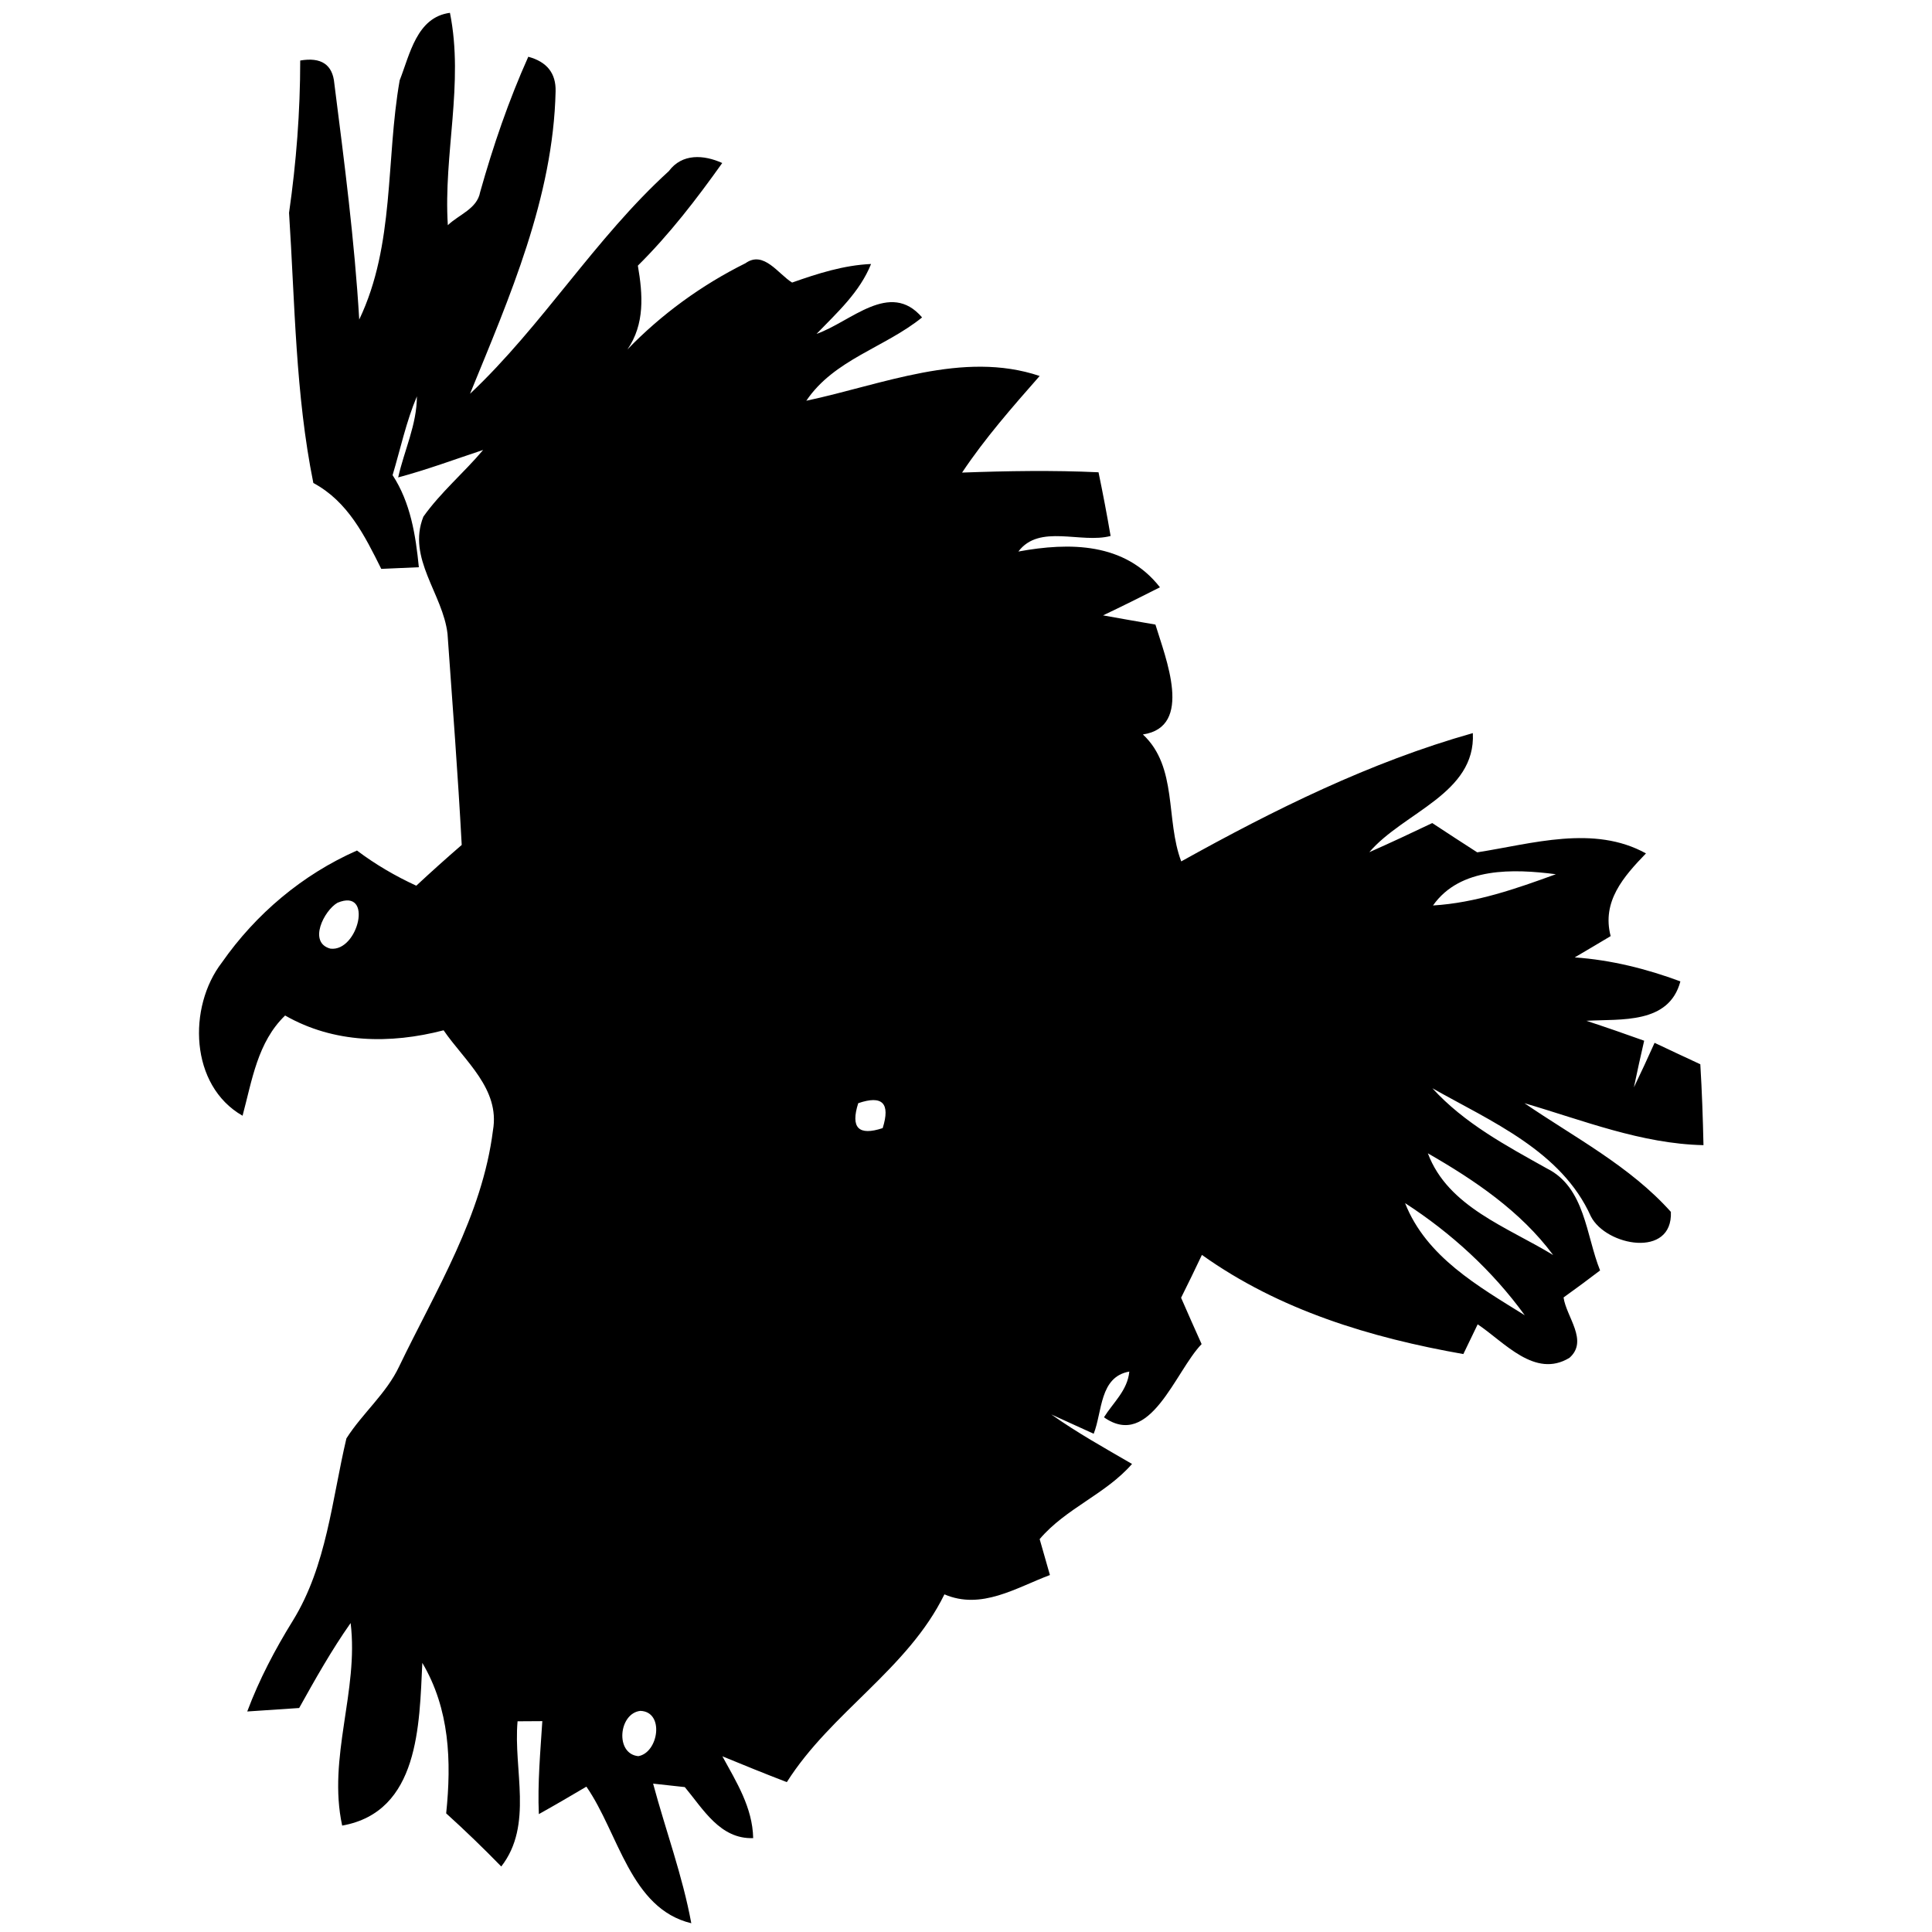 <?xml version="1.0" encoding="UTF-8" ?>
<!DOCTYPE svg PUBLIC "-//W3C//DTD SVG 1.1//EN" "http://www.w3.org/Graphics/SVG/1.1/DTD/svg11.dtd">
<svg width="128pt" height="128pt" viewBox="0 0 128 128" version="1.1" xmlns="http://www.w3.org/2000/svg">
<g id="#000000ff">
<path fill="#000000" opacity="1.00" d=" M 26.48 5.32 C 27.16 3.59 27.61 1.14 29.81 0.85 C 30.75 5.53 29.37 10.22 29.67 14.92 C 30.39 14.22 31.61 13.84 31.81 12.73 C 32.67 9.67 33.70 6.66 35.00 3.76 C 36.23 4.09 36.84 4.85 36.81 6.05 C 36.65 13.09 33.76 19.68 31.14 26.09 C 35.94 21.57 39.41 15.80 44.31 11.34 C 45.19 10.15 46.63 10.25 47.85 10.80 C 46.15 13.19 44.35 15.53 42.26 17.60 C 42.59 19.51 42.73 21.47 41.57 23.15 C 43.82 20.82 46.49 18.88 49.39 17.44 C 50.60 16.57 51.57 18.17 52.48 18.72 C 54.18 18.12 55.90 17.57 57.71 17.49 C 56.96 19.36 55.46 20.71 54.10 22.12 C 56.37 21.33 58.96 18.54 61.09 21.03 C 58.62 23.03 55.27 23.81 53.42 26.55 C 58.43 25.49 63.80 23.20 68.88 24.91 C 67.07 26.97 65.26 29.03 63.74 31.31 C 66.75 31.20 69.77 31.15 72.78 31.29 C 73.07 32.69 73.34 34.10 73.58 35.51 C 71.61 36.03 68.86 34.69 67.47 36.54 C 70.86 35.92 74.52 35.93 76.85 38.91 C 75.60 39.54 74.35 40.17 73.08 40.77 C 74.24 40.98 75.39 41.18 76.55 41.38 C 77.22 43.59 79.09 48.16 75.72 48.66 C 78.04 50.82 77.21 54.31 78.26 57.07 C 84.41 53.65 90.77 50.49 97.58 48.57 C 97.78 52.59 92.98 53.81 90.72 56.46 C 92.12 55.84 93.51 55.19 94.89 54.53 C 95.88 55.18 96.87 55.83 97.87 56.47 C 101.52 55.90 105.59 54.63 109.05 56.54 C 107.56 58.08 106.11 59.73 106.71 62.02 C 105.92 62.50 105.12 62.96 104.33 63.43 C 106.73 63.60 109.07 64.18 111.33 65.02 C 110.57 67.87 107.40 67.50 105.10 67.63 C 106.38 68.05 107.65 68.49 108.93 68.95 C 108.69 69.97 108.47 71.01 108.25 72.04 C 108.72 71.06 109.18 70.08 109.62 69.09 C 110.38 69.45 111.89 70.16 112.65 70.51 C 112.76 72.30 112.82 74.08 112.86 75.87 C 108.74 75.78 104.90 74.23 101.00 73.09 C 104.32 75.36 107.99 77.26 110.70 80.29 C 110.83 83.38 106.41 82.56 105.40 80.59 C 103.46 76.26 98.79 74.30 94.90 72.10 C 97.01 74.42 99.78 75.90 102.48 77.41 C 105.02 78.67 105.07 81.84 106.01 84.17 C 105.21 84.78 104.40 85.38 103.59 85.96 C 103.77 87.25 105.26 88.83 103.98 89.96 C 101.69 91.35 99.67 88.92 97.90 87.74 C 97.66 88.23 97.19 89.21 96.95 89.71 C 90.82 88.63 84.77 86.81 79.63 83.14 C 79.18 84.09 78.72 85.04 78.25 85.98 C 78.70 87.01 79.15 88.03 79.61 89.05 C 77.86 90.85 76.21 96.06 73.14 93.90 C 73.76 92.91 74.70 92.12 74.82 90.87 C 72.84 91.22 73.04 93.52 72.46 94.99 C 71.75 94.67 70.35 94.03 69.65 93.71 C 71.36 94.92 73.19 95.94 75.00 96.99 C 73.25 99.00 70.62 99.92 68.88 101.97 C 69.05 102.56 69.39 103.76 69.56 104.35 C 67.30 105.20 65.02 106.68 62.57 105.63 C 60.15 110.58 55.06 113.44 52.13 118.07 C 50.69 117.52 49.27 116.94 47.86 116.36 C 48.79 118.06 49.86 119.76 49.90 121.78 C 47.71 121.86 46.59 119.86 45.37 118.40 C 44.84 118.34 43.79 118.23 43.27 118.17 C 44.10 121.26 45.22 124.27 45.80 127.42 C 41.76 126.45 40.99 121.45 38.85 118.37 C 37.80 118.99 36.76 119.60 35.70 120.19 C 35.61 118.13 35.80 116.08 35.93 114.03 C 35.52 114.03 34.70 114.04 34.29 114.04 C 34.00 117.24 35.35 120.91 33.21 123.66 C 32.03 122.45 30.81 121.27 29.56 120.14 C 29.92 116.68 29.79 113.23 27.98 110.17 C 27.78 114.27 27.78 120.04 22.67 120.95 C 21.69 116.43 23.78 112.03 23.23 107.53 C 21.97 109.32 20.89 111.24 19.82 113.16 C 18.96 113.22 17.24 113.33 16.38 113.39 C 17.17 111.28 18.22 109.28 19.41 107.36 C 21.65 103.72 21.99 99.36 22.95 95.30 C 24.01 93.63 25.60 92.33 26.45 90.52 C 28.88 85.48 31.95 80.54 32.66 74.89 C 33.14 72.14 30.78 70.29 29.39 68.26 C 25.85 69.18 22.12 69.13 18.89 67.28 C 17.06 69.04 16.70 71.58 16.07 73.92 C 12.57 71.92 12.43 66.72 14.70 63.77 C 16.95 60.55 20.04 57.94 23.65 56.35 C 24.87 57.27 26.19 58.04 27.58 58.68 C 28.57 57.76 29.57 56.86 30.59 55.98 C 30.34 51.31 29.98 46.66 29.65 42.00 C 29.35 39.35 26.95 36.99 28.05 34.23 C 29.20 32.61 30.74 31.32 32.01 29.81 C 30.14 30.43 28.29 31.12 26.38 31.63 C 26.78 29.84 27.62 28.13 27.62 26.26 C 26.91 27.94 26.53 29.74 26.01 31.48 C 27.20 33.30 27.54 35.46 27.75 37.58 C 27.12 37.61 25.88 37.66 25.26 37.69 C 24.16 35.48 23.04 33.22 20.76 32.00 C 19.57 26.11 19.54 20.08 19.15 14.10 C 19.63 10.76 19.89 7.39 19.89 4.01 C 21.28 3.77 22.04 4.28 22.15 5.53 C 22.81 10.73 23.49 15.93 23.80 21.17 C 26.17 16.21 25.55 10.61 26.48 5.32 M 94.94 59.99 C 97.76 59.82 100.45 58.88 103.08 57.92 C 100.28 57.56 96.74 57.43 94.94 59.99 M 22.36 59.81 C 21.47 60.32 20.39 62.45 21.89 62.85 C 23.73 63.08 24.77 58.80 22.36 59.81 M 56.86 73.09 C 56.34 74.72 56.88 75.27 58.48 74.74 C 59.00 73.09 58.46 72.54 56.86 73.09 M 94.60 76.41 C 95.93 79.97 99.90 81.31 102.90 83.15 C 100.75 80.25 97.70 78.19 94.60 76.41 M 93.09 79.71 C 94.49 83.27 97.94 85.22 101.02 87.14 C 98.88 84.19 96.15 81.69 93.09 79.71 M 42.43 113.35 C 40.99 113.50 40.73 116.20 42.29 116.35 C 43.63 116.12 44.04 113.41 42.43 113.35 Z" />
</g>
</svg>
